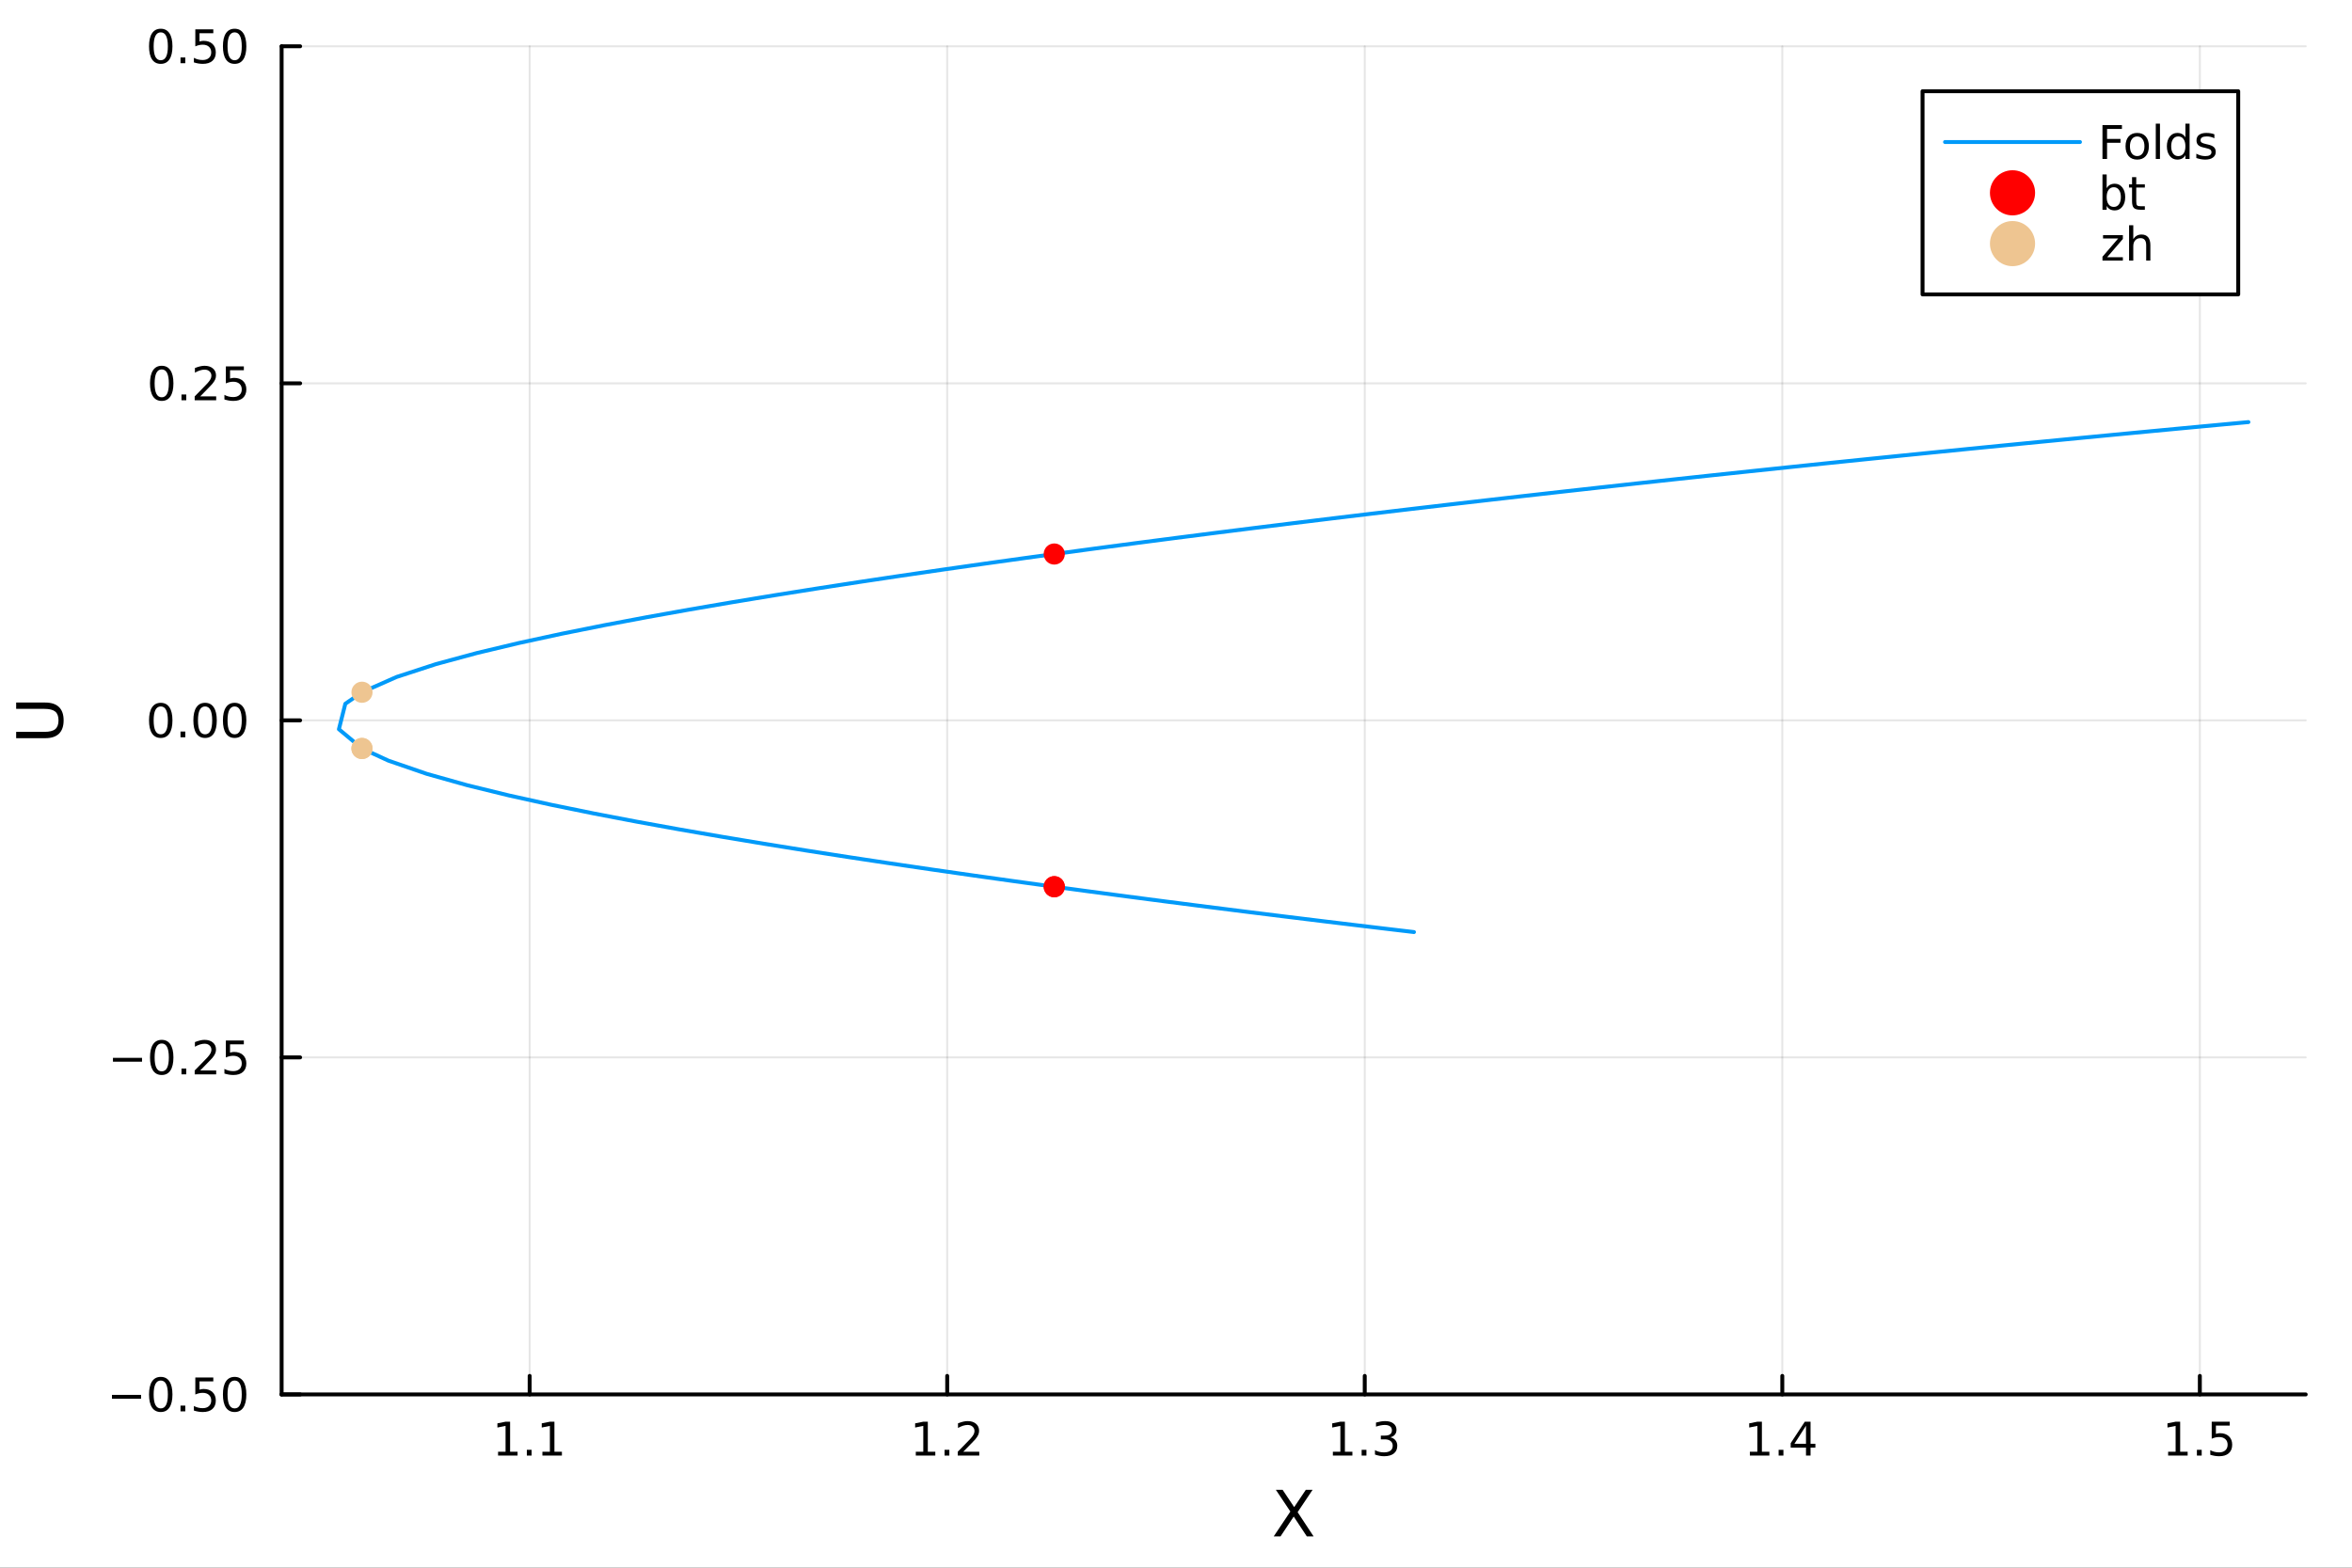 <?xml version="1.0" encoding="utf-8"?>
<svg xmlns="http://www.w3.org/2000/svg" xmlns:xlink="http://www.w3.org/1999/xlink" width="600" height="400" viewBox="0 0 2400 1600">
<rect x="0" y="0" width="2400" height="1600" fill="#333333" stroke="none"/>
<defs>
  <clipPath id="clip650">
    <rect x="0" y="0" width="2400" height="1600"/>
  </clipPath>
</defs>
<path clip-path="url(#clip650)" d="M0 1600 L2400 1600 L2400 0 L0 0  Z" fill="#ffffff" fill-rule="evenodd" fill-opacity="1"/>
<defs>
  <clipPath id="clip651">
    <rect x="480" y="0" width="1681" height="1600"/>
  </clipPath>
</defs>
<path clip-path="url(#clip650)" d="M287.366 1423.18 L2352.76 1423.18 L2352.76 47.244 L287.366 47.244  Z" fill="#ffffff" fill-rule="evenodd" fill-opacity="1"/>
<defs>
  <clipPath id="clip652">
    <rect x="287" y="47" width="2066" height="1377"/>
  </clipPath>
</defs>
<polyline clip-path="url(#clip652)" style="stroke:#000000; stroke-linecap:round; stroke-linejoin:round; stroke-width:2; stroke-opacity:0.1; fill:none" points="540.47,1423.18 540.47,47.244 "/>
<polyline clip-path="url(#clip652)" style="stroke:#000000; stroke-linecap:round; stroke-linejoin:round; stroke-width:2; stroke-opacity:0.1; fill:none" points="966.536,1423.18 966.536,47.244 "/>
<polyline clip-path="url(#clip652)" style="stroke:#000000; stroke-linecap:round; stroke-linejoin:round; stroke-width:2; stroke-opacity:0.1; fill:none" points="1392.6,1423.18 1392.6,47.244 "/>
<polyline clip-path="url(#clip652)" style="stroke:#000000; stroke-linecap:round; stroke-linejoin:round; stroke-width:2; stroke-opacity:0.1; fill:none" points="1818.67,1423.18 1818.67,47.244 "/>
<polyline clip-path="url(#clip652)" style="stroke:#000000; stroke-linecap:round; stroke-linejoin:round; stroke-width:2; stroke-opacity:0.1; fill:none" points="2244.73,1423.18 2244.73,47.244 "/>
<polyline clip-path="url(#clip652)" style="stroke:#000000; stroke-linecap:round; stroke-linejoin:round; stroke-width:2; stroke-opacity:0.1; fill:none" points="287.366,1423.18 2352.76,1423.18 "/>
<polyline clip-path="url(#clip652)" style="stroke:#000000; stroke-linecap:round; stroke-linejoin:round; stroke-width:2; stroke-opacity:0.1; fill:none" points="287.366,1079.2 2352.76,1079.2 "/>
<polyline clip-path="url(#clip652)" style="stroke:#000000; stroke-linecap:round; stroke-linejoin:round; stroke-width:2; stroke-opacity:0.1; fill:none" points="287.366,735.212 2352.76,735.212 "/>
<polyline clip-path="url(#clip652)" style="stroke:#000000; stroke-linecap:round; stroke-linejoin:round; stroke-width:2; stroke-opacity:0.1; fill:none" points="287.366,391.228 2352.76,391.228 "/>
<polyline clip-path="url(#clip652)" style="stroke:#000000; stroke-linecap:round; stroke-linejoin:round; stroke-width:2; stroke-opacity:0.1; fill:none" points="287.366,47.244 2352.76,47.244 "/>
<polyline clip-path="url(#clip650)" style="stroke:#000000; stroke-linecap:round; stroke-linejoin:round; stroke-width:4; stroke-opacity:1; fill:none" points="287.366,1423.18 2352.76,1423.18 "/>
<polyline clip-path="url(#clip650)" style="stroke:#000000; stroke-linecap:round; stroke-linejoin:round; stroke-width:4; stroke-opacity:1; fill:none" points="540.47,1423.18 540.47,1404.28 "/>
<polyline clip-path="url(#clip650)" style="stroke:#000000; stroke-linecap:round; stroke-linejoin:round; stroke-width:4; stroke-opacity:1; fill:none" points="966.536,1423.18 966.536,1404.28 "/>
<polyline clip-path="url(#clip650)" style="stroke:#000000; stroke-linecap:round; stroke-linejoin:round; stroke-width:4; stroke-opacity:1; fill:none" points="1392.6,1423.18 1392.6,1404.28 "/>
<polyline clip-path="url(#clip650)" style="stroke:#000000; stroke-linecap:round; stroke-linejoin:round; stroke-width:4; stroke-opacity:1; fill:none" points="1818.67,1423.18 1818.67,1404.28 "/>
<polyline clip-path="url(#clip650)" style="stroke:#000000; stroke-linecap:round; stroke-linejoin:round; stroke-width:4; stroke-opacity:1; fill:none" points="2244.73,1423.18 2244.73,1404.28 "/>
<path clip-path="url(#clip650)" d="M508.236 1481.64 L515.875 1481.64 L515.875 1455.28 L507.565 1456.95 L507.565 1452.69 L515.829 1451.02 L520.505 1451.02 L520.505 1481.64 L528.144 1481.64 L528.144 1485.58 L508.236 1485.58 L508.236 1481.64 Z" fill="#000000" fill-rule="nonzero" fill-opacity="1" /><path clip-path="url(#clip650)" d="M537.588 1479.7 L542.472 1479.7 L542.472 1485.58 L537.588 1485.58 L537.588 1479.7 Z" fill="#000000" fill-rule="nonzero" fill-opacity="1" /><path clip-path="url(#clip650)" d="M553.467 1481.64 L561.106 1481.64 L561.106 1455.28 L552.796 1456.95 L552.796 1452.69 L561.06 1451.02 L565.736 1451.02 L565.736 1481.64 L573.375 1481.64 L573.375 1485.58 L553.467 1485.58 L553.467 1481.64 Z" fill="#000000" fill-rule="nonzero" fill-opacity="1" /><path clip-path="url(#clip650)" d="M934.488 1481.64 L942.126 1481.64 L942.126 1455.28 L933.816 1456.95 L933.816 1452.69 L942.08 1451.02 L946.756 1451.02 L946.756 1481.64 L954.395 1481.64 L954.395 1485.58 L934.488 1485.58 L934.488 1481.64 Z" fill="#000000" fill-rule="nonzero" fill-opacity="1" /><path clip-path="url(#clip650)" d="M963.839 1479.7 L968.723 1479.7 L968.723 1485.58 L963.839 1485.58 L963.839 1479.7 Z" fill="#000000" fill-rule="nonzero" fill-opacity="1" /><path clip-path="url(#clip650)" d="M982.936 1481.64 L999.256 1481.64 L999.256 1485.58 L977.311 1485.58 L977.311 1481.64 Q979.973 1478.89 984.557 1474.26 Q989.163 1469.61 990.344 1468.27 Q992.589 1465.74 993.469 1464.01 Q994.371 1462.25 994.371 1460.56 Q994.371 1457.8 992.427 1456.07 Q990.506 1454.33 987.404 1454.33 Q985.205 1454.33 982.751 1455.09 Q980.321 1455.86 977.543 1457.41 L977.543 1452.69 Q980.367 1451.55 982.821 1450.97 Q985.274 1450.39 987.311 1450.39 Q992.682 1450.39 995.876 1453.08 Q999.071 1455.77 999.071 1460.26 Q999.071 1462.39 998.26 1464.31 Q997.473 1466.2 995.367 1468.8 Q994.788 1469.47 991.686 1472.69 Q988.584 1475.88 982.936 1481.64 Z" fill="#000000" fill-rule="nonzero" fill-opacity="1" /><path clip-path="url(#clip650)" d="M1360.08 1481.64 L1367.72 1481.64 L1367.72 1455.28 L1359.41 1456.95 L1359.41 1452.69 L1367.67 1451.02 L1372.35 1451.02 L1372.35 1481.64 L1379.99 1481.64 L1379.99 1485.58 L1360.08 1485.58 L1360.08 1481.64 Z" fill="#000000" fill-rule="nonzero" fill-opacity="1" /><path clip-path="url(#clip650)" d="M1389.43 1479.7 L1394.32 1479.7 L1394.32 1485.58 L1389.43 1485.58 L1389.43 1479.7 Z" fill="#000000" fill-rule="nonzero" fill-opacity="1" /><path clip-path="url(#clip650)" d="M1418.67 1466.95 Q1422.02 1467.66 1423.9 1469.93 Q1425.8 1472.2 1425.8 1475.53 Q1425.8 1480.65 1422.28 1483.45 Q1418.76 1486.25 1412.28 1486.25 Q1410.1 1486.25 1407.79 1485.81 Q1405.5 1485.39 1403.04 1484.54 L1403.04 1480.02 Q1404.99 1481.16 1407.3 1481.74 Q1409.62 1482.32 1412.14 1482.32 Q1416.54 1482.32 1418.83 1480.58 Q1421.14 1478.84 1421.14 1475.53 Q1421.14 1472.48 1418.99 1470.77 Q1416.86 1469.03 1413.04 1469.03 L1409.01 1469.03 L1409.01 1465.19 L1413.23 1465.19 Q1416.68 1465.19 1418.5 1463.82 Q1420.33 1462.43 1420.33 1459.84 Q1420.33 1457.18 1418.44 1455.77 Q1416.56 1454.33 1413.04 1454.33 Q1411.12 1454.33 1408.92 1454.75 Q1406.72 1455.16 1404.08 1456.04 L1404.08 1451.88 Q1406.75 1451.14 1409.06 1450.77 Q1411.4 1450.39 1413.46 1450.39 Q1418.78 1450.39 1421.88 1452.83 Q1424.99 1455.23 1424.99 1459.35 Q1424.99 1462.22 1423.34 1464.21 Q1421.7 1466.18 1418.67 1466.95 Z" fill="#000000" fill-rule="nonzero" fill-opacity="1" /><path clip-path="url(#clip650)" d="M1785.58 1481.64 L1793.22 1481.64 L1793.22 1455.28 L1784.91 1456.95 L1784.91 1452.69 L1793.17 1451.02 L1797.85 1451.02 L1797.85 1481.64 L1805.49 1481.64 L1805.49 1485.58 L1785.58 1485.58 L1785.58 1481.64 Z" fill="#000000" fill-rule="nonzero" fill-opacity="1" /><path clip-path="url(#clip650)" d="M1814.93 1479.7 L1819.81 1479.7 L1819.81 1485.58 L1814.93 1485.58 L1814.93 1479.7 Z" fill="#000000" fill-rule="nonzero" fill-opacity="1" /><path clip-path="url(#clip650)" d="M1842.85 1455.09 L1831.04 1473.54 L1842.85 1473.54 L1842.85 1455.09 M1841.62 1451.02 L1847.5 1451.02 L1847.5 1473.54 L1852.43 1473.54 L1852.43 1477.43 L1847.5 1477.43 L1847.5 1485.58 L1842.85 1485.58 L1842.85 1477.43 L1827.24 1477.43 L1827.24 1472.92 L1841.62 1451.02 Z" fill="#000000" fill-rule="nonzero" fill-opacity="1" /><path clip-path="url(#clip650)" d="M2212.38 1481.64 L2220.02 1481.64 L2220.02 1455.28 L2211.71 1456.95 L2211.71 1452.69 L2219.98 1451.02 L2224.65 1451.02 L2224.65 1481.64 L2232.29 1481.64 L2232.29 1485.58 L2212.38 1485.58 L2212.38 1481.64 Z" fill="#000000" fill-rule="nonzero" fill-opacity="1" /><path clip-path="url(#clip650)" d="M2241.74 1479.7 L2246.62 1479.7 L2246.62 1485.58 L2241.74 1485.58 L2241.74 1479.7 Z" fill="#000000" fill-rule="nonzero" fill-opacity="1" /><path clip-path="url(#clip650)" d="M2256.85 1451.02 L2275.21 1451.02 L2275.21 1454.96 L2261.13 1454.96 L2261.13 1463.43 Q2262.15 1463.08 2263.17 1462.92 Q2264.19 1462.73 2265.21 1462.73 Q2271 1462.73 2274.38 1465.9 Q2277.75 1469.08 2277.75 1474.49 Q2277.75 1480.07 2274.28 1483.17 Q2270.81 1486.25 2264.49 1486.25 Q2262.32 1486.25 2260.05 1485.88 Q2257.8 1485.51 2255.39 1484.77 L2255.39 1480.07 Q2257.48 1481.2 2259.7 1481.76 Q2261.92 1482.32 2264.4 1482.32 Q2268.4 1482.32 2270.74 1480.21 Q2273.08 1478.1 2273.08 1474.49 Q2273.08 1470.88 2270.74 1468.77 Q2268.4 1466.67 2264.4 1466.67 Q2262.52 1466.67 2260.65 1467.08 Q2258.8 1467.5 2256.85 1468.38 L2256.85 1451.02 Z" fill="#000000" fill-rule="nonzero" fill-opacity="1" /><path clip-path="url(#clip650)" d="M1301.89 1520.52 L1308.79 1520.52 L1320.6 1538.19 L1332.47 1520.52 L1339.38 1520.52 L1324.1 1543.34 L1340.4 1568.04 L1333.49 1568.04 L1320.12 1547.83 L1306.66 1568.04 L1299.72 1568.04 L1316.69 1542.68 L1301.89 1520.52 Z" fill="#000000" fill-rule="nonzero" fill-opacity="1" /><polyline clip-path="url(#clip650)" style="stroke:#000000; stroke-linecap:round; stroke-linejoin:round; stroke-width:4; stroke-opacity:1; fill:none" points="287.366,1423.18 287.366,47.244 "/>
<polyline clip-path="url(#clip650)" style="stroke:#000000; stroke-linecap:round; stroke-linejoin:round; stroke-width:4; stroke-opacity:1; fill:none" points="287.366,1423.18 306.264,1423.18 "/>
<polyline clip-path="url(#clip650)" style="stroke:#000000; stroke-linecap:round; stroke-linejoin:round; stroke-width:4; stroke-opacity:1; fill:none" points="287.366,1079.2 306.264,1079.2 "/>
<polyline clip-path="url(#clip650)" style="stroke:#000000; stroke-linecap:round; stroke-linejoin:round; stroke-width:4; stroke-opacity:1; fill:none" points="287.366,735.212 306.264,735.212 "/>
<polyline clip-path="url(#clip650)" style="stroke:#000000; stroke-linecap:round; stroke-linejoin:round; stroke-width:4; stroke-opacity:1; fill:none" points="287.366,391.228 306.264,391.228 "/>
<polyline clip-path="url(#clip650)" style="stroke:#000000; stroke-linecap:round; stroke-linejoin:round; stroke-width:4; stroke-opacity:1; fill:none" points="287.366,47.244 306.264,47.244 "/>
<path clip-path="url(#clip650)" d="M114.26 1423.63 L143.936 1423.63 L143.936 1427.57 L114.26 1427.57 L114.26 1423.63 Z" fill="#000000" fill-rule="nonzero" fill-opacity="1" /><path clip-path="url(#clip650)" d="M164.028 1408.98 Q160.417 1408.98 158.589 1412.54 Q156.783 1416.08 156.783 1423.21 Q156.783 1430.32 158.589 1433.89 Q160.417 1437.43 164.028 1437.43 Q167.663 1437.43 169.468 1433.89 Q171.297 1430.32 171.297 1423.21 Q171.297 1416.08 169.468 1412.54 Q167.663 1408.98 164.028 1408.98 M164.028 1405.27 Q169.839 1405.27 172.894 1409.88 Q175.973 1414.46 175.973 1423.21 Q175.973 1431.94 172.894 1436.55 Q169.839 1441.13 164.028 1441.13 Q158.218 1441.13 155.14 1436.55 Q152.084 1431.94 152.084 1423.21 Q152.084 1414.46 155.14 1409.88 Q158.218 1405.27 164.028 1405.27 Z" fill="#000000" fill-rule="nonzero" fill-opacity="1" /><path clip-path="url(#clip650)" d="M184.19 1434.58 L189.075 1434.58 L189.075 1440.46 L184.19 1440.46 L184.19 1434.58 Z" fill="#000000" fill-rule="nonzero" fill-opacity="1" /><path clip-path="url(#clip650)" d="M199.306 1405.9 L217.662 1405.9 L217.662 1409.84 L203.588 1409.84 L203.588 1418.31 Q204.607 1417.96 205.625 1417.8 Q206.644 1417.61 207.662 1417.61 Q213.449 1417.61 216.829 1420.78 Q220.209 1423.96 220.209 1429.37 Q220.209 1434.95 216.736 1438.05 Q213.264 1441.13 206.945 1441.13 Q204.769 1441.13 202.5 1440.76 Q200.255 1440.39 197.848 1439.65 L197.848 1434.95 Q199.931 1436.08 202.153 1436.64 Q204.375 1437.2 206.852 1437.2 Q210.857 1437.2 213.195 1435.09 Q215.533 1432.98 215.533 1429.37 Q215.533 1425.76 213.195 1423.65 Q210.857 1421.55 206.852 1421.55 Q204.977 1421.55 203.102 1421.96 Q201.25 1422.38 199.306 1423.26 L199.306 1405.9 Z" fill="#000000" fill-rule="nonzero" fill-opacity="1" /><path clip-path="url(#clip650)" d="M239.422 1408.98 Q235.81 1408.98 233.982 1412.54 Q232.176 1416.08 232.176 1423.21 Q232.176 1430.32 233.982 1433.89 Q235.81 1437.43 239.422 1437.43 Q243.056 1437.43 244.861 1433.89 Q246.69 1430.32 246.69 1423.21 Q246.69 1416.08 244.861 1412.54 Q243.056 1408.98 239.422 1408.98 M239.422 1405.27 Q245.232 1405.27 248.287 1409.88 Q251.366 1414.46 251.366 1423.21 Q251.366 1431.94 248.287 1436.55 Q245.232 1441.13 239.422 1441.13 Q233.611 1441.13 230.533 1436.55 Q227.477 1431.94 227.477 1423.21 Q227.477 1414.46 230.533 1409.88 Q233.611 1405.27 239.422 1405.27 Z" fill="#000000" fill-rule="nonzero" fill-opacity="1" /><path clip-path="url(#clip650)" d="M115.256 1079.65 L144.931 1079.65 L144.931 1083.58 L115.256 1083.58 L115.256 1079.65 Z" fill="#000000" fill-rule="nonzero" fill-opacity="1" /><path clip-path="url(#clip650)" d="M165.024 1064.99 Q161.413 1064.99 159.584 1068.56 Q157.778 1072.1 157.778 1079.23 Q157.778 1086.34 159.584 1089.9 Q161.413 1093.44 165.024 1093.44 Q168.658 1093.44 170.464 1089.9 Q172.292 1086.34 172.292 1079.23 Q172.292 1072.1 170.464 1068.56 Q168.658 1064.99 165.024 1064.99 M165.024 1061.29 Q170.834 1061.29 173.889 1065.9 Q176.968 1070.48 176.968 1079.23 Q176.968 1087.96 173.889 1092.56 Q170.834 1097.15 165.024 1097.15 Q159.214 1097.15 156.135 1092.56 Q153.079 1087.96 153.079 1079.23 Q153.079 1070.48 156.135 1065.9 Q159.214 1061.29 165.024 1061.29 Z" fill="#000000" fill-rule="nonzero" fill-opacity="1" /><path clip-path="url(#clip650)" d="M185.186 1090.6 L190.07 1090.6 L190.07 1096.48 L185.186 1096.48 L185.186 1090.6 Z" fill="#000000" fill-rule="nonzero" fill-opacity="1" /><path clip-path="url(#clip650)" d="M204.283 1092.54 L220.602 1092.54 L220.602 1096.48 L198.658 1096.48 L198.658 1092.54 Q201.32 1089.79 205.903 1085.16 Q210.51 1080.5 211.69 1079.16 Q213.936 1076.64 214.815 1074.9 Q215.718 1073.14 215.718 1071.45 Q215.718 1068.7 213.774 1066.96 Q211.852 1065.23 208.75 1065.23 Q206.551 1065.23 204.098 1065.99 Q201.667 1066.75 198.889 1068.3 L198.889 1063.58 Q201.713 1062.45 204.167 1061.87 Q206.621 1061.29 208.658 1061.29 Q214.028 1061.29 217.223 1063.98 Q220.417 1066.66 220.417 1071.15 Q220.417 1073.28 219.607 1075.2 Q218.82 1077.1 216.713 1079.69 Q216.135 1080.36 213.033 1083.58 Q209.931 1086.78 204.283 1092.54 Z" fill="#000000" fill-rule="nonzero" fill-opacity="1" /><path clip-path="url(#clip650)" d="M230.463 1061.92 L248.82 1061.92 L248.82 1065.85 L234.746 1065.85 L234.746 1074.32 Q235.764 1073.98 236.783 1073.81 Q237.801 1073.63 238.82 1073.63 Q244.607 1073.63 247.986 1076.8 Q251.366 1079.97 251.366 1085.39 Q251.366 1090.97 247.894 1094.07 Q244.421 1097.15 238.102 1097.15 Q235.926 1097.15 233.658 1096.78 Q231.412 1096.41 229.005 1095.67 L229.005 1090.97 Q231.088 1092.1 233.31 1092.66 Q235.533 1093.21 238.009 1093.21 Q242.014 1093.21 244.352 1091.11 Q246.69 1089 246.69 1085.39 Q246.69 1081.78 244.352 1079.67 Q242.014 1077.56 238.009 1077.56 Q236.135 1077.56 234.26 1077.98 Q232.408 1078.4 230.463 1079.28 L230.463 1061.92 Z" fill="#000000" fill-rule="nonzero" fill-opacity="1" /><path clip-path="url(#clip650)" d="M164.028 721.011 Q160.417 721.011 158.589 724.575 Q156.783 728.117 156.783 735.247 Q156.783 742.353 158.589 745.918 Q160.417 749.46 164.028 749.46 Q167.663 749.46 169.468 745.918 Q171.297 742.353 171.297 735.247 Q171.297 728.117 169.468 724.575 Q167.663 721.011 164.028 721.011 M164.028 717.307 Q169.839 717.307 172.894 721.913 Q175.973 726.497 175.973 735.247 Q175.973 743.973 172.894 748.58 Q169.839 753.163 164.028 753.163 Q158.218 753.163 155.14 748.58 Q152.084 743.973 152.084 735.247 Q152.084 726.497 155.14 721.913 Q158.218 717.307 164.028 717.307 Z" fill="#000000" fill-rule="nonzero" fill-opacity="1" /><path clip-path="url(#clip650)" d="M184.19 746.612 L189.075 746.612 L189.075 752.492 L184.19 752.492 L184.19 746.612 Z" fill="#000000" fill-rule="nonzero" fill-opacity="1" /><path clip-path="url(#clip650)" d="M209.26 721.011 Q205.649 721.011 203.82 724.575 Q202.014 728.117 202.014 735.247 Q202.014 742.353 203.82 745.918 Q205.649 749.46 209.26 749.46 Q212.894 749.46 214.699 745.918 Q216.528 742.353 216.528 735.247 Q216.528 728.117 214.699 724.575 Q212.894 721.011 209.26 721.011 M209.26 717.307 Q215.07 717.307 218.125 721.913 Q221.204 726.497 221.204 735.247 Q221.204 743.973 218.125 748.58 Q215.07 753.163 209.26 753.163 Q203.449 753.163 200.371 748.58 Q197.315 743.973 197.315 735.247 Q197.315 726.497 200.371 721.913 Q203.449 717.307 209.26 717.307 Z" fill="#000000" fill-rule="nonzero" fill-opacity="1" /><path clip-path="url(#clip650)" d="M239.422 721.011 Q235.81 721.011 233.982 724.575 Q232.176 728.117 232.176 735.247 Q232.176 742.353 233.982 745.918 Q235.81 749.46 239.422 749.46 Q243.056 749.46 244.861 745.918 Q246.69 742.353 246.69 735.247 Q246.69 728.117 244.861 724.575 Q243.056 721.011 239.422 721.011 M239.422 717.307 Q245.232 717.307 248.287 721.913 Q251.366 726.497 251.366 735.247 Q251.366 743.973 248.287 748.58 Q245.232 753.163 239.422 753.163 Q233.611 753.163 230.533 748.58 Q227.477 743.973 227.477 735.247 Q227.477 726.497 230.533 721.913 Q233.611 717.307 239.422 717.307 Z" fill="#000000" fill-rule="nonzero" fill-opacity="1" /><path clip-path="url(#clip650)" d="M165.024 377.027 Q161.413 377.027 159.584 380.592 Q157.778 384.133 157.778 391.263 Q157.778 398.369 159.584 401.934 Q161.413 405.476 165.024 405.476 Q168.658 405.476 170.464 401.934 Q172.292 398.369 172.292 391.263 Q172.292 384.133 170.464 380.592 Q168.658 377.027 165.024 377.027 M165.024 373.323 Q170.834 373.323 173.889 377.929 Q176.968 382.513 176.968 391.263 Q176.968 399.99 173.889 404.596 Q170.834 409.179 165.024 409.179 Q159.214 409.179 156.135 404.596 Q153.079 399.99 153.079 391.263 Q153.079 382.513 156.135 377.929 Q159.214 373.323 165.024 373.323 Z" fill="#000000" fill-rule="nonzero" fill-opacity="1" /><path clip-path="url(#clip650)" d="M185.186 402.628 L190.07 402.628 L190.07 408.508 L185.186 408.508 L185.186 402.628 Z" fill="#000000" fill-rule="nonzero" fill-opacity="1" /><path clip-path="url(#clip650)" d="M204.283 404.573 L220.602 404.573 L220.602 408.508 L198.658 408.508 L198.658 404.573 Q201.32 401.818 205.903 397.189 Q210.51 392.536 211.69 391.193 Q213.936 388.67 214.815 386.934 Q215.718 385.175 215.718 383.485 Q215.718 380.73 213.774 378.994 Q211.852 377.258 208.75 377.258 Q206.551 377.258 204.098 378.022 Q201.667 378.786 198.889 380.337 L198.889 375.615 Q201.713 374.48 204.167 373.902 Q206.621 373.323 208.658 373.323 Q214.028 373.323 217.223 376.008 Q220.417 378.693 220.417 383.184 Q220.417 385.314 219.607 387.235 Q218.82 389.133 216.713 391.726 Q216.135 392.397 213.033 395.615 Q209.931 398.809 204.283 404.573 Z" fill="#000000" fill-rule="nonzero" fill-opacity="1" /><path clip-path="url(#clip650)" d="M230.463 373.948 L248.82 373.948 L248.82 377.883 L234.746 377.883 L234.746 386.355 Q235.764 386.008 236.783 385.846 Q237.801 385.661 238.82 385.661 Q244.607 385.661 247.986 388.832 Q251.366 392.003 251.366 397.42 Q251.366 402.999 247.894 406.101 Q244.421 409.179 238.102 409.179 Q235.926 409.179 233.658 408.809 Q231.412 408.439 229.005 407.698 L229.005 402.999 Q231.088 404.133 233.31 404.689 Q235.533 405.244 238.009 405.244 Q242.014 405.244 244.352 403.138 Q246.69 401.031 246.69 397.42 Q246.69 393.809 244.352 391.703 Q242.014 389.596 238.009 389.596 Q236.135 389.596 234.26 390.013 Q232.408 390.429 230.463 391.309 L230.463 373.948 Z" fill="#000000" fill-rule="nonzero" fill-opacity="1" /><path clip-path="url(#clip650)" d="M164.028 33.043 Q160.417 33.043 158.589 36.608 Q156.783 40.149 156.783 47.279 Q156.783 54.385 158.589 57.95 Q160.417 61.492 164.028 61.492 Q167.663 61.492 169.468 57.95 Q171.297 54.385 171.297 47.279 Q171.297 40.149 169.468 36.608 Q167.663 33.043 164.028 33.043 M164.028 29.339 Q169.839 29.339 172.894 33.946 Q175.973 38.529 175.973 47.279 Q175.973 56.006 172.894 60.612 Q169.839 65.195 164.028 65.195 Q158.218 65.195 155.14 60.612 Q152.084 56.006 152.084 47.279 Q152.084 38.529 155.14 33.946 Q158.218 29.339 164.028 29.339 Z" fill="#000000" fill-rule="nonzero" fill-opacity="1" /><path clip-path="url(#clip650)" d="M184.19 58.645 L189.075 58.645 L189.075 64.524 L184.19 64.524 L184.19 58.645 Z" fill="#000000" fill-rule="nonzero" fill-opacity="1" /><path clip-path="url(#clip650)" d="M199.306 29.964 L217.662 29.964 L217.662 33.899 L203.588 33.899 L203.588 42.371 Q204.607 42.024 205.625 41.862 Q206.644 41.677 207.662 41.677 Q213.449 41.677 216.829 44.848 Q220.209 48.02 220.209 53.436 Q220.209 59.015 216.736 62.117 Q213.264 65.195 206.945 65.195 Q204.769 65.195 202.5 64.825 Q200.255 64.455 197.848 63.714 L197.848 59.015 Q199.931 60.149 202.153 60.705 Q204.375 61.26 206.852 61.26 Q210.857 61.26 213.195 59.154 Q215.533 57.047 215.533 53.436 Q215.533 49.825 213.195 47.719 Q210.857 45.612 206.852 45.612 Q204.977 45.612 203.102 46.029 Q201.25 46.446 199.306 47.325 L199.306 29.964 Z" fill="#000000" fill-rule="nonzero" fill-opacity="1" /><path clip-path="url(#clip650)" d="M239.422 33.043 Q235.81 33.043 233.982 36.608 Q232.176 40.149 232.176 47.279 Q232.176 54.385 233.982 57.95 Q235.81 61.492 239.422 61.492 Q243.056 61.492 244.861 57.95 Q246.69 54.385 246.69 47.279 Q246.69 40.149 244.861 36.608 Q243.056 33.043 239.422 33.043 M239.422 29.339 Q245.232 29.339 248.287 33.946 Q251.366 38.529 251.366 47.279 Q251.366 56.006 248.287 60.612 Q245.232 65.195 239.422 65.195 Q233.611 65.195 230.533 60.612 Q227.477 56.006 227.477 47.279 Q227.477 38.529 230.533 33.946 Q233.611 29.339 239.422 29.339 Z" fill="#000000" fill-rule="nonzero" fill-opacity="1" /><path clip-path="url(#clip650)" d="M16.484 753.402 L16.484 746.941 L45.353 746.941 Q52.992 746.941 56.365 744.172 Q59.707 741.403 59.707 735.196 Q59.707 729.021 56.365 726.252 Q52.992 723.483 45.353 723.483 L16.484 723.483 L16.484 717.022 L46.148 717.022 Q55.442 717.022 60.185 721.637 Q64.927 726.22 64.927 735.196 Q64.927 744.204 60.185 748.819 Q55.442 753.402 46.148 753.402 L16.484 753.402 Z" fill="#000000" fill-rule="nonzero" fill-opacity="1" /><polyline clip-path="url(#clip652)" style="stroke:#009af9; stroke-linecap:round; stroke-linejoin:round; stroke-width:4; stroke-opacity:1; fill:none" points="1442.82,951.272 1434.94,950.345 1423.72,949.02 1407.73,947.121 1384.9,944.394 1352.29,940.459 1312.36,935.576 1272.21,930.591 1231.83,925.5 1191.23,920.295 1150.39,914.969 1109.3,909.515 1075.78,904.989 1034.26,899.28 992.481,893.414 950.454,887.379 908.179,881.16 865.658,874.739 822.9,868.093 779.916,861.198 736.728,854.021 693.367,846.52 649.882,838.644 606.346,830.322 562.872,821.456 519.647,811.909 476.984,801.471 435.465,789.803 396.3,776.31 369.364,763.908 345.82,744.26 352.372,718.276 369.38,706.508 404.643,690.93 444.814,677.818 486.769,666.447 529.639,656.23 572.961,646.853 616.471,638.122 660.01,629.91 703.475,622.126 746.801,614.705 789.945,607.596 832.879,600.762 875.584,594.171 918.049,587.798 960.267,581.623 1002.24,575.629 1043.95,569.801 1075.79,565.435 1117.06,559.871 1158.1,554.442 1198.9,549.139 1239.46,543.956 1279.8,538.885 1319.91,533.92 1359.8,529.055 1399.48,524.286 1438.95,519.607 1478.22,515.015 1517.29,510.505 1556.18,506.075 1594.88,501.72 1633.4,497.438 1671.74,493.225 1709.91,489.08 1747.92,484.999 1785.76,480.98 1823.45,477.021 1860.98,473.12 1898.37,469.275 1935.61,465.483 1972.71,461.744 2009.67,458.055 2046.5,454.415 2083.2,450.823 2119.77,447.276 2156.22,443.774 2192.54,440.316 2228.75,436.899 2264.84,433.524 2294.3,430.79 "/>
<circle clip-path="url(#clip652)" cx="1075.78" cy="904.989" r="10.8" fill="#ff0000" fill-rule="evenodd" fill-opacity="1" stroke="none"/>
<circle clip-path="url(#clip652)" cx="369.364" cy="763.908" r="10.8" fill="#eec591" fill-rule="evenodd" fill-opacity="1" stroke="none"/>
<circle clip-path="url(#clip652)" cx="369.38" cy="706.508" r="10.8" fill="#eec591" fill-rule="evenodd" fill-opacity="1" stroke="none"/>
<circle clip-path="url(#clip652)" cx="1075.79" cy="565.435" r="10.8" fill="#ff0000" fill-rule="evenodd" fill-opacity="1" stroke="none"/>
<circle clip-path="url(#clip652)" cx="1075.78" cy="904.989" r="10.8" fill="#ff0000" fill-rule="evenodd" fill-opacity="1" stroke="none"/>
<circle clip-path="url(#clip652)" cx="369.364" cy="763.908" r="10.8" fill="#eec591" fill-rule="evenodd" fill-opacity="1" stroke="none"/>
<path clip-path="url(#clip650)" d="M1961.79 300.469 L2283.91 300.469 L2283.91 93.109 L1961.79 93.109  Z" fill="#ffffff" fill-rule="evenodd" fill-opacity="1"/>
<polyline clip-path="url(#clip650)" style="stroke:#000000; stroke-linecap:round; stroke-linejoin:round; stroke-width:4; stroke-opacity:1; fill:none" points="1961.79,300.469 2283.91,300.469 2283.91,93.109 1961.79,93.109 1961.79,300.469 "/>
<polyline clip-path="url(#clip650)" style="stroke:#009af9; stroke-linecap:round; stroke-linejoin:round; stroke-width:4; stroke-opacity:1; fill:none" points="1984.74,144.949 2122.43,144.949 "/>
<path clip-path="url(#clip650)" d="M2145.38 127.669 L2165.24 127.669 L2165.24 131.604 L2150.06 131.604 L2150.06 141.789 L2163.76 141.789 L2163.76 145.724 L2150.06 145.724 L2150.06 162.229 L2145.38 162.229 L2145.38 127.669 Z" fill="#000000" fill-rule="nonzero" fill-opacity="1" /><path clip-path="url(#clip650)" d="M2180.82 139.289 Q2177.4 139.289 2175.41 141.974 Q2173.41 144.636 2173.41 149.289 Q2173.41 153.942 2175.38 156.627 Q2177.37 159.289 2180.82 159.289 Q2184.23 159.289 2186.22 156.604 Q2188.21 153.918 2188.21 149.289 Q2188.21 144.682 2186.22 141.997 Q2184.23 139.289 2180.82 139.289 M2180.82 135.678 Q2186.38 135.678 2189.55 139.289 Q2192.72 142.9 2192.72 149.289 Q2192.72 155.655 2189.55 159.289 Q2186.38 162.9 2180.82 162.9 Q2175.24 162.9 2172.07 159.289 Q2168.92 155.655 2168.92 149.289 Q2168.92 142.9 2172.07 139.289 Q2175.24 135.678 2180.82 135.678 Z" fill="#000000" fill-rule="nonzero" fill-opacity="1" /><path clip-path="url(#clip650)" d="M2199.78 126.21 L2204.04 126.21 L2204.04 162.229 L2199.78 162.229 L2199.78 126.21 Z" fill="#000000" fill-rule="nonzero" fill-opacity="1" /><path clip-path="url(#clip650)" d="M2230.01 140.238 L2230.01 126.21 L2234.27 126.21 L2234.27 162.229 L2230.01 162.229 L2230.01 158.34 Q2228.67 160.655 2226.61 161.789 Q2224.57 162.9 2221.7 162.9 Q2217 162.9 2214.04 159.15 Q2211.1 155.4 2211.1 149.289 Q2211.1 143.178 2214.04 139.428 Q2217 135.678 2221.7 135.678 Q2224.57 135.678 2226.61 136.812 Q2228.67 137.923 2230.01 140.238 M2215.5 149.289 Q2215.5 153.988 2217.42 156.673 Q2219.36 159.335 2222.74 159.335 Q2226.12 159.335 2228.07 156.673 Q2230.01 153.988 2230.01 149.289 Q2230.01 144.59 2228.07 141.928 Q2226.12 139.243 2222.74 139.243 Q2219.36 139.243 2217.42 141.928 Q2215.5 144.59 2215.5 149.289 Z" fill="#000000" fill-rule="nonzero" fill-opacity="1" /><path clip-path="url(#clip650)" d="M2259.57 137.067 L2259.57 141.094 Q2257.77 140.169 2255.82 139.706 Q2253.88 139.243 2251.79 139.243 Q2248.62 139.243 2247.03 140.215 Q2245.45 141.187 2245.45 143.131 Q2245.45 144.613 2246.59 145.469 Q2247.72 146.303 2251.15 147.067 L2252.6 147.391 Q2257.14 148.363 2259.04 150.145 Q2260.96 151.905 2260.96 155.076 Q2260.96 158.687 2258.09 160.793 Q2255.24 162.9 2250.24 162.9 Q2248.16 162.9 2245.89 162.483 Q2243.65 162.09 2241.15 161.28 L2241.15 156.881 Q2243.51 158.108 2245.8 158.733 Q2248.09 159.335 2250.34 159.335 Q2253.35 159.335 2254.97 158.317 Q2256.59 157.275 2256.59 155.4 Q2256.59 153.664 2255.41 152.738 Q2254.25 151.812 2250.29 150.956 L2248.81 150.608 Q2244.85 149.775 2243.09 148.062 Q2241.33 146.326 2241.33 143.317 Q2241.33 139.659 2243.92 137.669 Q2246.52 135.678 2251.28 135.678 Q2253.65 135.678 2255.73 136.025 Q2257.81 136.372 2259.57 137.067 Z" fill="#000000" fill-rule="nonzero" fill-opacity="1" /><circle clip-path="url(#clip650)" cx="2053.59" cy="196.789" r="23.04" fill="#ff0000" fill-rule="evenodd" fill-opacity="1" stroke="none"/>
<path clip-path="url(#clip650)" d="M2164.16 201.129 Q2164.16 196.43 2162.21 193.768 Q2160.29 191.083 2156.91 191.083 Q2153.53 191.083 2151.59 193.768 Q2149.67 196.43 2149.67 201.129 Q2149.67 205.828 2151.59 208.513 Q2153.53 211.175 2156.91 211.175 Q2160.29 211.175 2162.21 208.513 Q2164.16 205.828 2164.16 201.129 M2149.67 192.078 Q2151.01 189.763 2153.04 188.652 Q2155.1 187.518 2157.95 187.518 Q2162.67 187.518 2165.61 191.268 Q2168.58 195.018 2168.58 201.129 Q2168.58 207.24 2165.61 210.99 Q2162.67 214.74 2157.95 214.74 Q2155.1 214.74 2153.04 213.629 Q2151.01 212.495 2149.67 210.18 L2149.67 214.069 L2145.38 214.069 L2145.38 178.05 L2149.67 178.05 L2149.67 192.078 Z" fill="#000000" fill-rule="nonzero" fill-opacity="1" /><path clip-path="url(#clip650)" d="M2179.85 180.782 L2179.85 188.143 L2188.62 188.143 L2188.62 191.453 L2179.85 191.453 L2179.85 205.527 Q2179.85 208.698 2180.71 209.601 Q2181.59 210.504 2184.25 210.504 L2188.62 210.504 L2188.62 214.069 L2184.25 214.069 Q2179.32 214.069 2177.44 212.24 Q2175.57 210.388 2175.57 205.527 L2175.57 191.453 L2172.44 191.453 L2172.44 188.143 L2175.57 188.143 L2175.57 180.782 L2179.85 180.782 Z" fill="#000000" fill-rule="nonzero" fill-opacity="1" /><circle clip-path="url(#clip650)" cx="2053.59" cy="248.629" r="23.04" fill="#eec591" fill-rule="evenodd" fill-opacity="1" stroke="none"/>
<path clip-path="url(#clip650)" d="M2145.96 239.983 L2166.19 239.983 L2166.19 243.872 L2150.17 262.506 L2166.19 262.506 L2166.19 265.909 L2145.38 265.909 L2145.38 262.02 L2161.4 243.386 L2145.96 243.386 L2145.96 239.983 Z" fill="#000000" fill-rule="nonzero" fill-opacity="1" /><path clip-path="url(#clip650)" d="M2194.25 250.261 L2194.25 265.909 L2189.99 265.909 L2189.99 250.399 Q2189.99 246.719 2188.55 244.89 Q2187.12 243.062 2184.25 243.062 Q2180.8 243.062 2178.81 245.261 Q2176.82 247.46 2176.82 251.256 L2176.82 265.909 L2172.54 265.909 L2172.54 229.89 L2176.82 229.89 L2176.82 244.011 Q2178.35 241.673 2180.41 240.515 Q2182.49 239.358 2185.2 239.358 Q2189.66 239.358 2191.96 242.136 Q2194.25 244.89 2194.25 250.261 Z" fill="#000000" fill-rule="nonzero" fill-opacity="1" /></svg>
